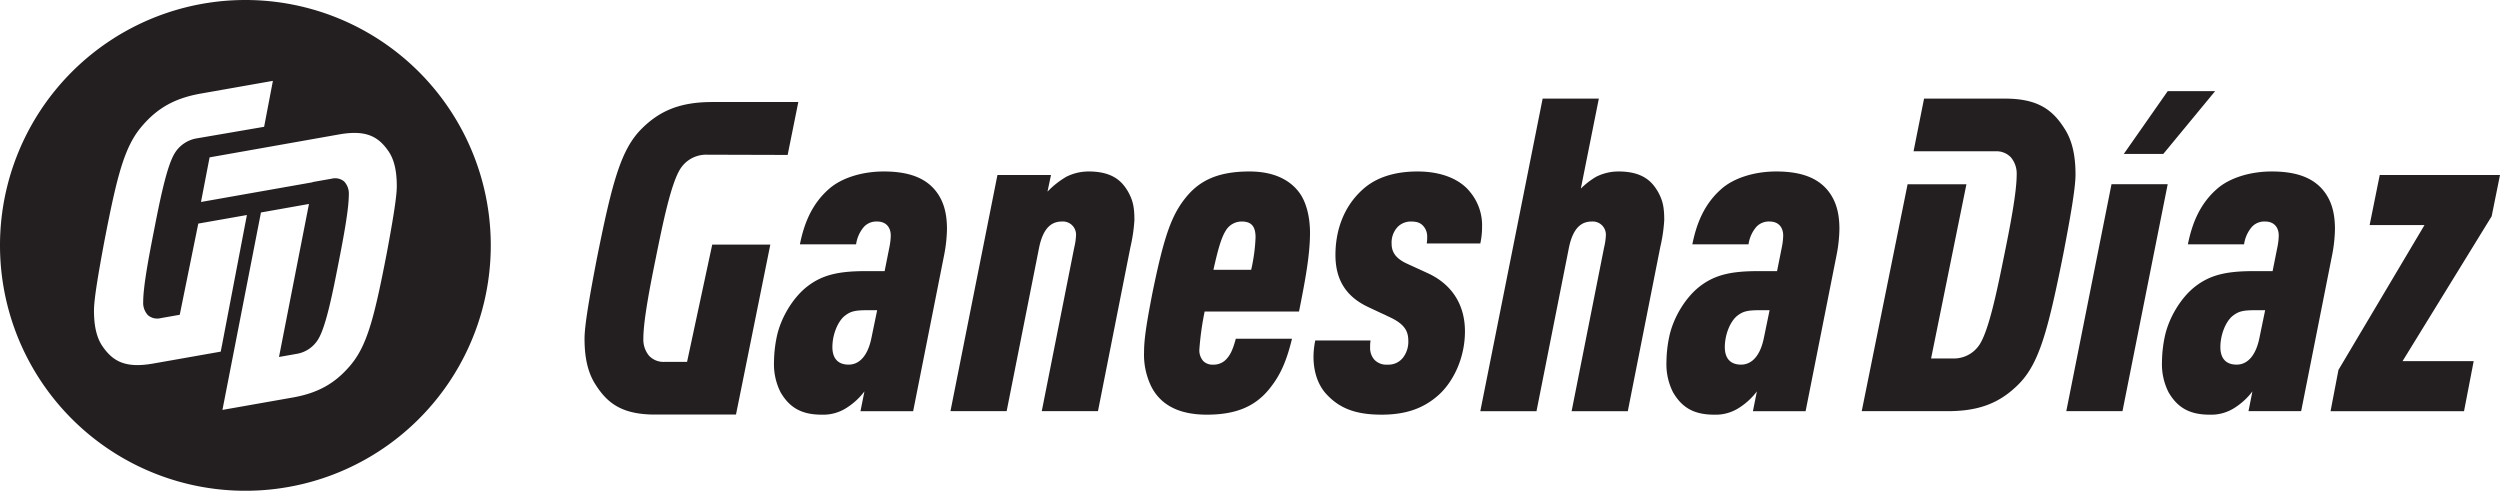 <svg xmlns="http://www.w3.org/2000/svg" width="841.861" height="165.266" viewBox="0 0 841.861 165.266">
  <g id="Layer_1" data-name="Layer 1" transform="translate(-118.837 -1660.221)">
    <g id="Group_43" data-name="Group 43">
      <g id="Group_42" data-name="Group 42">
        <path id="Path_224" data-name="Path 224" d="M416.433,1717.965c-7.391,0-14.338,2.219-18.478,5.914-5.912,5.173-8.425,11.973-9.757,18.625h18.921a11.473,11.473,0,0,1,2.662-5.912,5.687,5.687,0,0,1,4.434-1.774c3.106,0,4.584,2.068,4.584,4.729a21.774,21.774,0,0,1-.445,3.843l-1.626,8.132h-6.5c-9.166,0-14.487,1.329-19.365,5.024s-9.165,10.645-10.5,17.3a43.107,43.107,0,0,0-.885,8.277,20.869,20.869,0,0,0,2.217,10.2c3.1,5.322,7.244,7.538,13.895,7.538a14.472,14.472,0,0,0,8.425-2.363,22.876,22.876,0,0,0,5.914-5.471l-1.33,6.653h17.738l10.5-52.921a49.26,49.26,0,0,0,.887-8.425c0-5.47-1.184-9.461-3.7-12.713C430.328,1719.888,424.416,1717.965,416.433,1717.965Zm-4.139,56.024c-1.183,5.914-3.991,9.019-7.686,9.019s-5.47-2.217-5.47-5.914c0-4.138,1.773-8.573,4.138-10.495,1.922-1.477,3.252-1.921,7.688-1.921h3.251Z" fill="#231f20"/>
        <path id="Path_225" data-name="Path 225" d="M485.466,1717.965a16.675,16.675,0,0,0-7.538,1.774,28.838,28.838,0,0,0-6.357,5.027l1.182-5.618H454.719L438.9,1798.677h18.922l10.94-55.137c1.478-7.1,4.582-8.722,7.686-8.722a4.424,4.424,0,0,1,4.731,4.729,20.887,20.887,0,0,1-.591,3.993l-10.941,55.137H488.57l10.94-55.287a53.878,53.878,0,0,0,1.33-9.015c0-4.287-.444-6.653-2.217-9.757C496.849,1721.662,493.893,1717.965,485.466,1717.965Z" fill="#231f20"/>
        <path id="Path_226" data-name="Path 226" d="M539.569,1717.965c-10.641,0-16.7,3.1-21.138,8.428-5.024,6.059-7.538,13.006-11.529,32.519-1.774,9.166-2.81,15.225-2.81,19.808a24.5,24.5,0,0,0,2.514,11.826q4.878,9.312,18.627,9.312c10.345,0,16.407-3.1,20.841-8.425,3.4-4.14,5.766-8.574,7.835-17.147H534.988c-1.036,3.843-1.921,5.617-3.4,7.1a5.787,5.787,0,0,1-4.286,1.626,4.357,4.357,0,0,1-3.252-1.184,5.462,5.462,0,0,1-1.33-3.992,98.342,98.342,0,0,1,1.772-12.71h31.783c2.071-10.348,3.7-19.07,3.7-26.461,0-5.618-1.33-10.348-3.4-13.3C553.761,1721.366,548.588,1717.965,539.569,1717.965Zm.593,33.113H527.449c1.33-5.913,2.514-10.643,4.138-13.156a6.167,6.167,0,0,1,5.471-3.1c3.4,0,4.582,1.922,4.582,5.32A58.739,58.739,0,0,1,540.162,1751.078Z" fill="#231f20"/>
        <path id="Path_227" data-name="Path 227" d="M599.734,1752.261l-7.1-3.253c-3.548-1.625-5.174-3.7-5.174-6.652a7.7,7.7,0,0,1,2.07-5.764,6.25,6.25,0,0,1,4.434-1.774c2.071,0,3.1.442,3.991,1.329a5.25,5.25,0,0,1,1.478,3.7,13.5,13.5,0,0,1-.148,2.364h18.036a25.656,25.656,0,0,0,.591-5.469,17.556,17.556,0,0,0-3.991-11.826c-3.253-4.139-9.312-6.949-17.74-6.949-7.834,0-14.191,2.071-18.625,6.209-6.653,6.062-9.017,14.339-9.017,21.878,0,7.095,2.513,13.6,11.086,17.59l7.244,3.4c5.026,2.366,6.208,4.731,6.208,7.983a8.783,8.783,0,0,1-1.772,5.618,6.188,6.188,0,0,1-5.175,2.365,5.537,5.537,0,0,1-4.582-1.774,5.914,5.914,0,0,1-1.33-3.991,12.877,12.877,0,0,1,.146-2.366H561.743a27.757,27.757,0,0,0-.59,5.469c0,5.027,1.477,9.757,4.73,13.009,4.285,4.435,9.608,6.5,18.182,6.5,7.834,0,13.894-1.92,19.069-6.5,4.73-4.139,9.017-12.121,9.017-21.582C612.151,1763.791,608.6,1756.4,599.734,1752.261Z" fill="#231f20"/>
        <path id="Path_228" data-name="Path 228" d="M663.888,1717.965a16.687,16.687,0,0,0-7.54,1.774,25.635,25.635,0,0,0-5.174,3.992l6.061-30.3H638.314l-20.991,105.249h18.922l10.938-55.137c1.478-7.1,4.583-8.722,7.686-8.722a4.423,4.423,0,0,1,4.731,4.729,20.885,20.885,0,0,1-.591,3.993l-10.938,55.137h18.921l10.938-55.287a53.766,53.766,0,0,0,1.33-9.015c0-4.287-.443-6.653-2.217-9.757C675.269,1721.662,672.313,1717.965,663.888,1717.965Z" fill="#231f20"/>
        <path id="Path_229" data-name="Path 229" d="M716.956,1717.965c-7.392,0-14.339,2.219-18.479,5.914-5.911,5.173-8.425,11.973-9.754,18.625h18.921a11.446,11.446,0,0,1,2.659-5.912,5.693,5.693,0,0,1,4.436-1.774c3.1,0,4.582,2.068,4.582,4.729a21.92,21.92,0,0,1-.442,3.843l-1.627,8.132h-6.5c-9.166,0-14.487,1.329-19.366,5.024s-9.164,10.645-10.494,17.3a42.933,42.933,0,0,0-.887,8.277,20.892,20.892,0,0,0,2.217,10.2c3.1,5.322,7.243,7.538,13.895,7.538a14.483,14.483,0,0,0,8.427-2.363,22.9,22.9,0,0,0,5.912-5.471l-1.33,6.653h17.737l10.5-52.921a48.958,48.958,0,0,0,.887-8.425c0-5.47-1.183-9.461-3.7-12.713C730.851,1719.888,724.939,1717.965,716.956,1717.965Zm-4.139,56.024c-1.182,5.914-3.992,9.019-7.687,9.019s-5.469-2.217-5.469-5.914c0-4.138,1.774-8.573,4.14-10.495,1.92-1.477,3.25-1.921,7.686-1.921h3.252Z" fill="#231f20"/>
        <path id="Path_230" data-name="Path 230" d="M829.877,1722.252l-15.226,76.425h18.921l15.226-76.425Z" fill="#231f20"/>
        <path id="Path_231" data-name="Path 231" d="M864.762,1690.915H848.8l-14.783,21.138h13.3Z" fill="#231f20"/>
        <path id="Path_232" data-name="Path 232" d="M905.118,1737.331c0-5.47-1.184-9.461-3.7-12.713-3.7-4.73-9.607-6.653-17.59-6.653-7.391,0-14.339,2.219-18.478,5.914-5.912,5.173-8.426,11.973-9.757,18.625h18.921a11.463,11.463,0,0,1,2.661-5.912,5.689,5.689,0,0,1,4.434-1.774c3.106,0,4.584,2.068,4.584,4.729a21.76,21.76,0,0,1-.444,3.843l-1.626,8.132h-6.5c-9.166,0-14.487,1.329-19.366,5.024s-9.164,10.645-10.5,17.3a43.029,43.029,0,0,0-.885,8.277,20.869,20.869,0,0,0,2.217,10.2c3.1,5.322,7.243,7.538,13.894,7.538a14.473,14.473,0,0,0,8.426-2.363,22.876,22.876,0,0,0,5.914-5.471L876,1798.677h17.738l10.5-52.921A49.155,49.155,0,0,0,905.118,1737.331Zm-25.427,36.658c-1.183,5.914-3.991,9.019-7.686,9.019s-5.469-2.217-5.469-5.914c0-4.138,1.772-8.573,4.138-10.495,1.922-1.477,3.252-1.921,7.688-1.921h3.25Z" fill="#231f20"/>
        <path id="Path_233" data-name="Path 233" d="M960.7,1719.148H920.2l-3.4,16.852h18.479L906.3,1784.782l-2.66,13.9h44.945l3.252-16.853H927.882l30.008-48.78Z" fill="#231f20"/>
        <path id="Path_234" data-name="Path 234" d="M814.206,1703.775c-4.139-6.652-9.166-10.347-20.253-10.347h-27.2l-3.538,17.738h27.633a6.674,6.674,0,0,1,5.175,2.07,8.5,8.5,0,0,1,1.921,5.764c0,6.061-2.217,17.443-4.14,26.9-2.365,11.678-5.173,25.573-8.425,30.451a10.319,10.319,0,0,1-9.017,4.583h-7.244l11.9-58.656H761.207l-15.444,76.4h28.974c10.643,0,17.59-2.808,23.8-9.018,6.949-6.947,9.9-17.886,15.078-43.755,2.219-11.529,4.139-22.173,4.139-26.9C817.753,1712.793,816.718,1707.766,814.206,1703.775Z" fill="#231f20"/>
        <path id="Path_235" data-name="Path 235" d="M350.2,1782.085h-7.62a6.682,6.682,0,0,1-5.175-2.069,8.5,8.5,0,0,1-1.92-5.766c0-6.059,2.217-17.443,4.139-26.9,2.365-11.677,5.173-25.572,8.426-30.451a10.321,10.321,0,0,1,9.017-4.581l27.006.077,3.593-17.817H358.694c-10.643,0-17.591,2.807-23.8,9.017-6.949,6.949-9.9,17.887-15.078,43.755-2.219,11.53-4.14,22.174-4.14,26.9,0,6.208,1.036,11.236,3.547,15.227,4.14,6.651,9.166,10.346,20.253,10.346h27.2l.466-2.336h.008l11.088-54.9H358.676Z" fill="#231f20"/>
      </g>
      <path id="Path_236" data-name="Path 236" d="M201.47,1660.221a82.633,82.633,0,1,0,82.633,82.632A82.632,82.632,0,0,0,201.47,1660.221Zm-7.915,116.386-.39,2.024-22.763,4.014c-9.279,1.636-13.485-.714-16.95-5.671-2.1-2.969-2.968-7.023-2.968-12.219,0-3.959,1.607-13.15,3.464-23.126,4.33-22.415,6.8-32,12.619-38.844,5.2-6.114,11.01-9.49,19.918-11.061l24.248-4.275-2.953,15.471-22.657,3.891a10.733,10.733,0,0,0-7.546,5.165c-2.722,4.564-5.072,16.607-7.051,26.729-1.609,8.2-3.465,18.055-3.465,23.128a6.089,6.089,0,0,0,1.608,4.542,4.842,4.842,0,0,0,4.331.966l6.365-1.122,6.241-30.706,16.371-2.887-8.415,43.981Zm55.527-31.151c-4.22,21.844-6.632,31.191-12.3,37.858-5.062,5.957-10.73,9.245-19.412,10.776l-23.63,4.167,12.973-66.484,16.166-2.868-10.089,51.524,5.907-1.04a10.463,10.463,0,0,0,7.355-5.036c2.653-4.447,4.942-16.183,6.871-26.048,1.569-7.993,3.378-17.6,3.378-22.537a5.928,5.928,0,0,0-1.569-4.428,4.713,4.713,0,0,0-4.219-.943l-6.39,1.126-.014.075-37.588,6.637,2.894-15.022,43.629-7.73c9.044-1.594,13.144.7,16.519,5.525,2.049,2.9,2.892,6.847,2.892,11.911C252.457,1726.778,250.892,1735.734,249.082,1745.456Z" fill="#231f20"/>
    </g>
  </g>
</svg>
